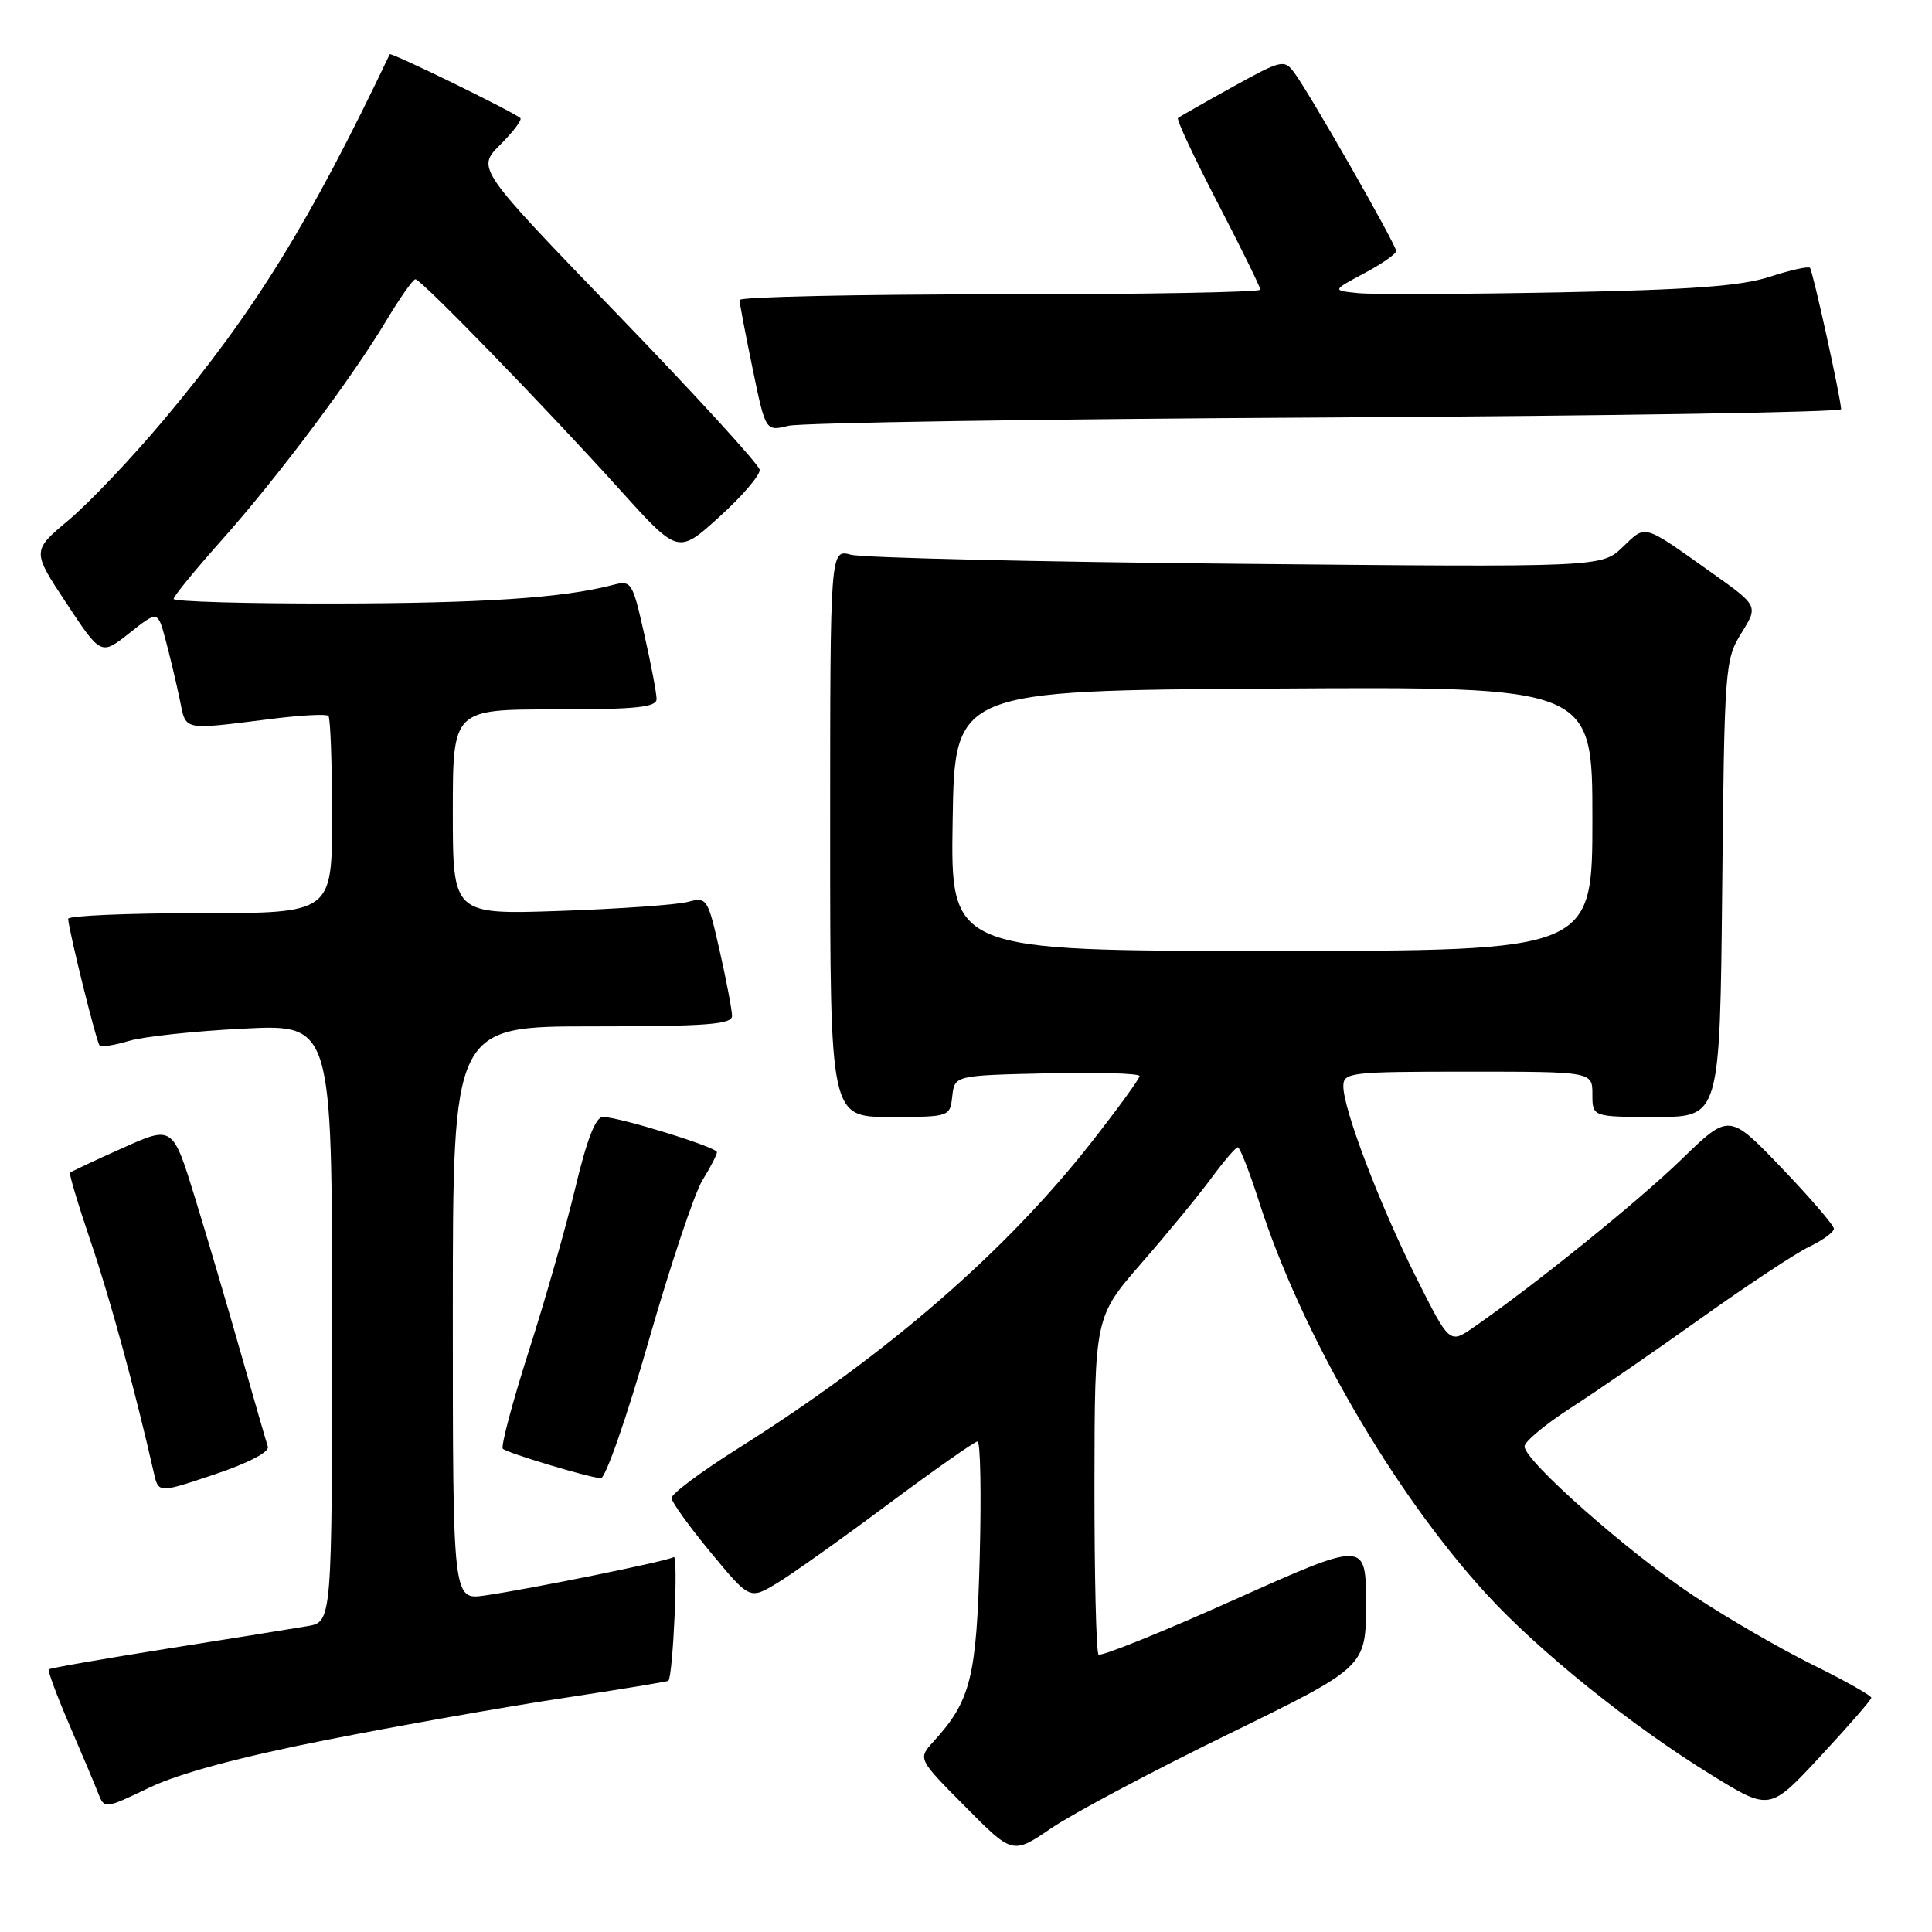 <?xml version="1.0" encoding="UTF-8" standalone="no"?>
<!DOCTYPE svg PUBLIC "-//W3C//DTD SVG 1.1//EN" "http://www.w3.org/Graphics/SVG/1.1/DTD/svg11.dtd" >
<svg xmlns="http://www.w3.org/2000/svg" xmlns:xlink="http://www.w3.org/1999/xlink" version="1.1" viewBox="0 0 256 256">
 <g >
 <path fill="currentColor"
d=" M 162.75 229.79 C 181.00 220.87 181.00 220.87 181.00 212.51 C 181.00 204.16 181.00 204.16 163.56 211.97 C 153.97 216.27 145.87 219.54 145.56 219.23 C 145.25 218.92 145.01 208.73 145.02 196.58 C 145.05 174.50 145.05 174.50 151.27 167.35 C 154.70 163.42 158.85 158.37 160.50 156.12 C 162.15 153.88 163.73 152.04 164.01 152.02 C 164.29 152.01 165.56 155.26 166.84 159.25 C 172.42 176.69 184.64 197.77 196.96 211.22 C 203.95 218.85 216.19 228.68 226.82 235.22 C 234.50 239.95 234.50 239.95 241.21 232.72 C 244.90 228.75 247.93 225.26 247.96 224.97 C 247.98 224.68 244.51 222.72 240.25 220.62 C 235.99 218.52 228.87 214.40 224.44 211.47 C 215.78 205.73 201.99 193.55 202.01 191.66 C 202.01 191.02 204.75 188.74 208.09 186.58 C 211.44 184.43 219.20 179.09 225.34 174.71 C 231.48 170.33 237.96 166.04 239.75 165.19 C 241.54 164.33 243.00 163.26 243.00 162.81 C 243.00 162.36 239.88 158.73 236.06 154.74 C 229.12 147.50 229.12 147.50 222.81 153.62 C 217.07 159.19 203.36 170.26 195.28 175.86 C 192.07 178.09 192.07 178.09 187.66 169.29 C 182.82 159.64 178.00 146.98 178.00 143.94 C 178.00 142.10 178.84 142.00 194.50 142.00 C 211.00 142.00 211.00 142.00 211.00 145.00 C 211.00 148.00 211.00 148.00 219.45 148.00 C 227.89 148.00 227.89 148.00 228.20 117.75 C 228.49 88.41 228.57 87.39 230.74 83.89 C 232.99 80.28 232.99 80.28 226.81 75.89 C 217.58 69.33 218.14 69.49 215.02 72.48 C 212.22 75.17 212.22 75.17 163.86 74.70 C 137.26 74.45 114.26 73.91 112.75 73.50 C 110.00 72.77 110.00 72.77 110.00 110.38 C 110.00 148.00 110.00 148.00 117.93 148.00 C 125.85 148.00 125.87 147.99 126.18 145.25 C 126.50 142.50 126.50 142.50 138.75 142.22 C 145.49 142.06 151.00 142.23 151.00 142.58 C 151.00 142.93 148.13 146.88 144.62 151.36 C 133.22 165.89 117.48 179.53 97.83 191.90 C 92.93 194.98 88.95 197.95 88.98 198.50 C 89.01 199.05 91.35 202.30 94.19 205.73 C 99.34 211.95 99.34 211.95 102.92 209.80 C 104.89 208.62 111.53 203.90 117.67 199.32 C 123.82 194.75 129.15 191.00 129.53 191.00 C 129.91 191.00 130.04 197.86 129.82 206.25 C 129.40 222.29 128.63 225.36 123.69 230.77 C 121.61 233.05 121.61 233.05 127.90 239.39 C 134.18 245.74 134.18 245.74 139.34 242.22 C 142.18 240.29 152.71 234.69 162.75 229.79 Z  M 43.11 230.58 C 52.68 228.69 66.78 226.19 74.46 225.03 C 82.14 223.86 88.49 222.82 88.57 222.71 C 89.20 221.85 89.89 205.95 89.28 206.32 C 88.37 206.87 70.50 210.50 64.25 211.41 C 60.00 212.02 60.00 212.02 60.00 174.01 C 60.00 136.00 60.00 136.00 78.50 136.00 C 93.55 136.00 97.00 135.74 97.00 134.62 C 97.00 133.87 96.27 130.00 95.37 126.03 C 93.78 119.00 93.68 118.83 91.12 119.51 C 89.68 119.89 82.09 120.43 74.25 120.70 C 60.00 121.19 60.00 121.19 60.00 107.59 C 60.00 94.00 60.00 94.00 73.50 94.00 C 84.30 94.00 87.00 93.72 87.00 92.62 C 87.00 91.87 86.27 88.01 85.37 84.05 C 83.79 77.03 83.68 76.86 81.12 77.53 C 74.57 79.23 63.92 79.94 44.25 79.97 C 32.56 79.99 23.00 79.71 23.00 79.36 C 23.00 79.01 25.85 75.53 29.34 71.61 C 36.74 63.31 46.58 50.19 51.21 42.44 C 53.00 39.45 54.73 37.00 55.05 37.00 C 55.80 37.00 72.39 54.09 82.21 64.97 C 89.86 73.44 89.86 73.44 95.33 68.47 C 98.35 65.74 100.74 62.94 100.66 62.25 C 100.57 61.55 92.10 52.29 81.82 41.65 C 63.15 22.31 63.15 22.31 66.27 19.19 C 67.99 17.47 69.20 15.88 68.95 15.65 C 68.08 14.84 51.79 6.88 51.64 7.19 C 41.06 29.44 33.71 41.33 21.68 55.66 C 17.45 60.70 11.79 66.66 9.10 68.91 C 4.22 73.00 4.22 73.00 8.80 79.93 C 13.38 86.86 13.38 86.86 17.14 83.89 C 20.90 80.91 20.90 80.91 21.92 84.71 C 22.48 86.79 23.31 90.30 23.78 92.50 C 24.72 96.95 23.82 96.76 36.27 95.22 C 40.00 94.76 43.26 94.59 43.52 94.86 C 43.78 95.12 44.00 101.11 44.00 108.17 C 44.00 121.00 44.00 121.00 26.50 121.00 C 16.88 121.00 9.02 121.34 9.03 121.75 C 9.10 123.29 12.78 138.12 13.20 138.53 C 13.44 138.77 15.18 138.50 17.07 137.93 C 18.95 137.36 25.79 136.62 32.25 136.30 C 44.00 135.71 44.00 135.71 44.00 175.31 C 44.00 214.91 44.00 214.91 40.75 215.47 C 38.96 215.78 30.59 217.12 22.14 218.46 C 13.69 219.80 6.63 221.03 6.47 221.20 C 6.30 221.37 7.52 224.66 9.17 228.50 C 10.83 232.35 12.56 236.45 13.01 237.61 C 13.84 239.72 13.86 239.71 19.79 236.87 C 23.68 235.00 31.71 232.83 43.11 230.58 Z  M 35.49 191.68 C 35.27 191.03 33.69 185.55 31.97 179.50 C 30.25 173.45 27.51 164.14 25.87 158.82 C 22.89 149.13 22.89 149.13 16.22 152.13 C 12.55 153.77 9.43 155.24 9.28 155.39 C 9.13 155.54 10.37 159.67 12.04 164.58 C 14.60 172.13 17.87 184.10 20.39 195.18 C 21.00 197.86 21.00 197.86 28.44 195.36 C 32.91 193.86 35.73 192.39 35.49 191.68 Z  M 85.93 177.75 C 88.81 167.71 92.02 158.10 93.08 156.38 C 94.14 154.67 95.00 153.00 95.00 152.67 C 95.00 152.01 82.04 148.00 79.88 148.00 C 78.92 148.00 77.75 151.03 76.24 157.37 C 75.01 162.52 72.23 172.29 70.05 179.08 C 67.88 185.88 66.34 191.67 66.63 191.97 C 67.18 192.51 77.63 195.67 79.60 195.88 C 80.21 195.95 83.06 187.79 85.93 177.75 Z  M 175.75 55.32 C 213.29 55.11 243.98 54.62 243.96 54.22 C 243.86 52.46 240.20 35.87 239.83 35.49 C 239.60 35.26 237.18 35.80 234.45 36.69 C 230.69 37.91 223.98 38.40 206.50 38.74 C 193.85 38.98 181.93 39.03 180.00 38.84 C 176.50 38.49 176.50 38.49 180.75 36.22 C 183.09 34.98 185.00 33.64 185.00 33.26 C 185.00 32.43 173.52 12.33 171.50 9.63 C 170.17 7.84 169.83 7.92 163.30 11.53 C 159.56 13.60 156.32 15.45 156.09 15.64 C 155.87 15.83 158.23 20.88 161.34 26.87 C 164.45 32.86 167.00 38.04 167.00 38.38 C 167.00 38.72 151.47 39.00 132.50 39.00 C 113.53 39.00 98.00 39.34 98.00 39.75 C 97.99 40.16 98.77 44.25 99.72 48.83 C 101.44 57.16 101.44 57.16 104.47 56.42 C 106.14 56.02 138.21 55.52 175.75 55.32 Z  M 126.23 108.75 C 126.50 91.50 126.50 91.50 168.75 91.24 C 211.00 90.98 211.00 90.98 211.00 108.49 C 211.00 126.00 211.00 126.00 168.48 126.00 C 125.95 126.00 125.95 126.00 126.23 108.75 Z "/>
</g>
</svg>